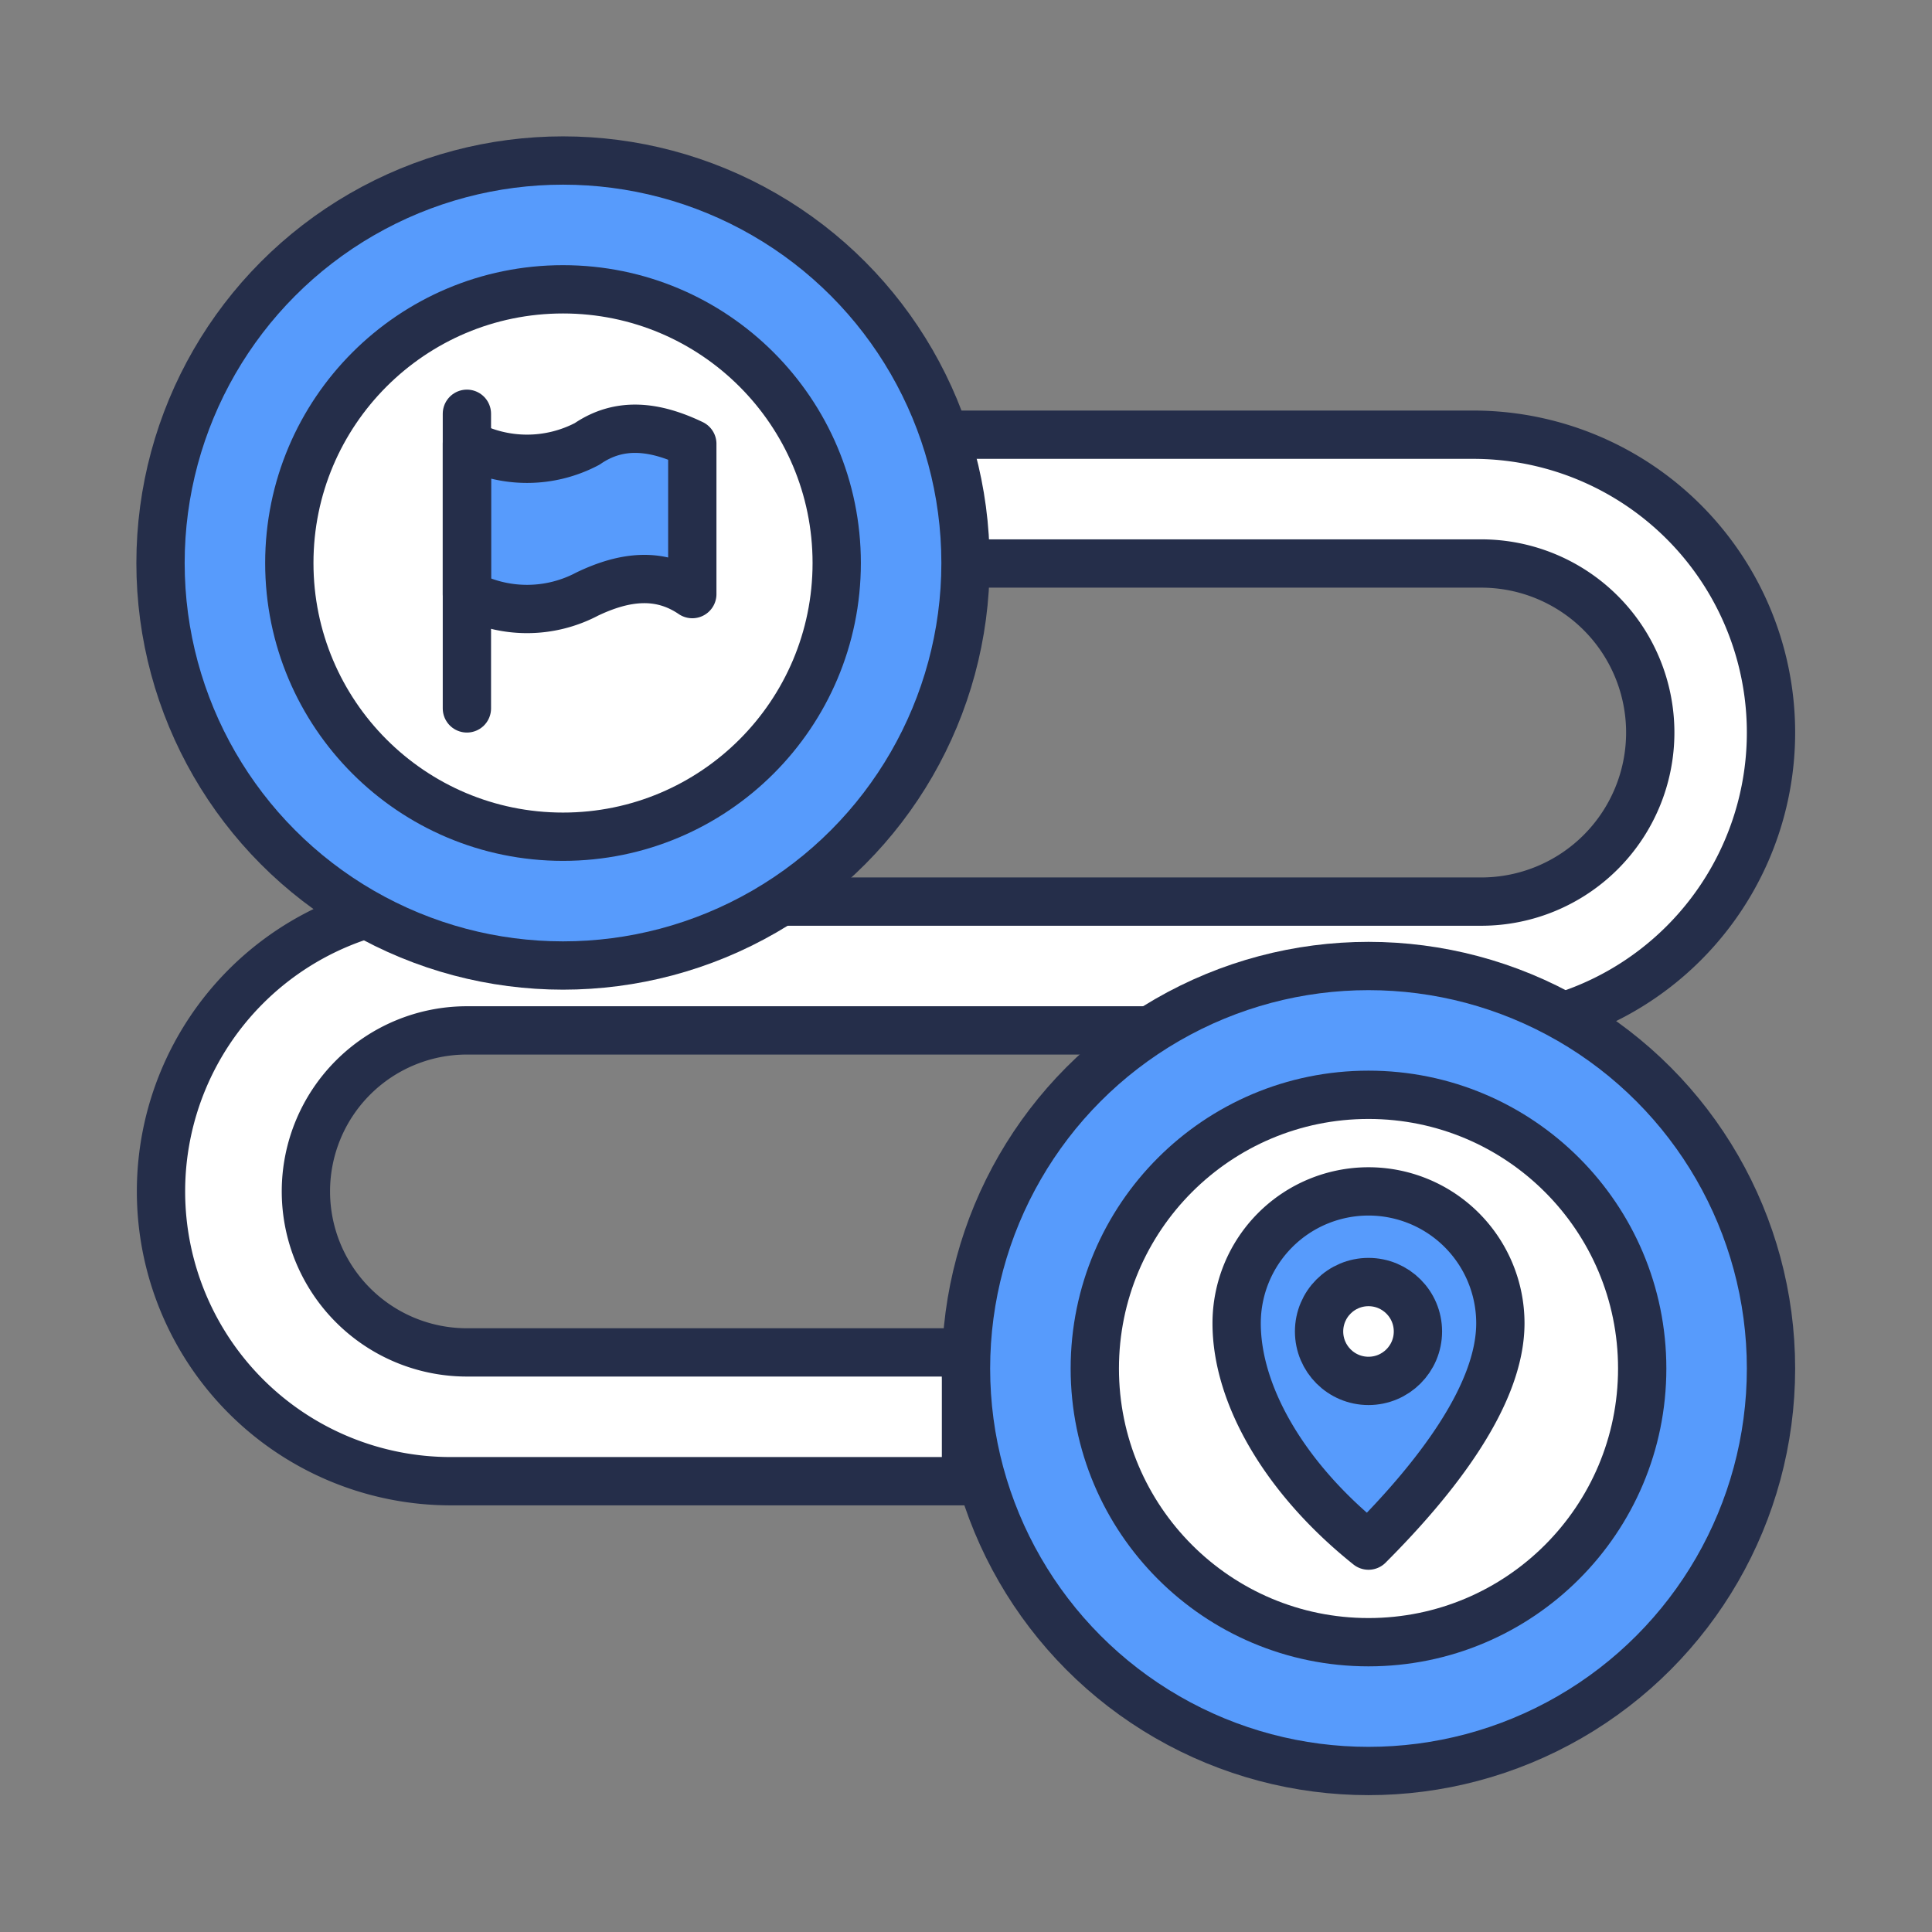 <svg id="Layer_1" data-name="Layer 1" xmlns="http://www.w3.org/2000/svg" viewBox="0 0 120 120"><rect x="0" y="0" width="120" height="120" fill="#808080" stroke="none"/><defs><style>.cls-1{fill:#fff;}.cls-1,.cls-2{stroke:#252e4a;stroke-linecap:round;stroke-linejoin:round;stroke-width:3px;}.cls-2{fill:#579bfc;}</style></defs><title>End to end marketing planing</title><path class="cls-1" d="M110,45.5h0A18.5,18.5,0,0,1,91.5,64H29A10,10,0,0,0,19,74h0A10,10,0,0,0,29,84H60v8H28A18,18,0,0,1,10,74h0A18,18,0,0,1,28,56H92a10.5,10.5,0,0,0,10.5-10.5h0A10.5,10.5,0,0,0,92,35H56V27H91.5A18.5,18.5,0,0,1,110,45.5Z"/><circle class="cls-2" cx="85" cy="85" r="25"/><circle class="cls-1" cx="85" cy="85" r="17"/><path class="cls-2" d="M93.19,82.19c0,4.52-4.1,9.72-8.19,13.81-5.12-4.09-8.19-9.29-8.19-13.81a8.19,8.19,0,0,1,16.38,0Z"/><circle class="cls-1" cx="85" cy="82.7" r="3.07"/><circle class="cls-2" cx="34.97" cy="34.97" r="25"/><circle class="cls-1" cx="34.97" cy="34.97" r="17"/><path class="cls-2" d="M43,36.9c-2-1.36-4.17-1.13-6.53,0a8,8,0,0,1-7.47,0V27.57a8,8,0,0,0,7.47,0c2-1.37,4.17-1.13,6.53,0Z"/><line class="cls-1" x1="29" y1="25.7" x2="29" y2="44"/></svg>